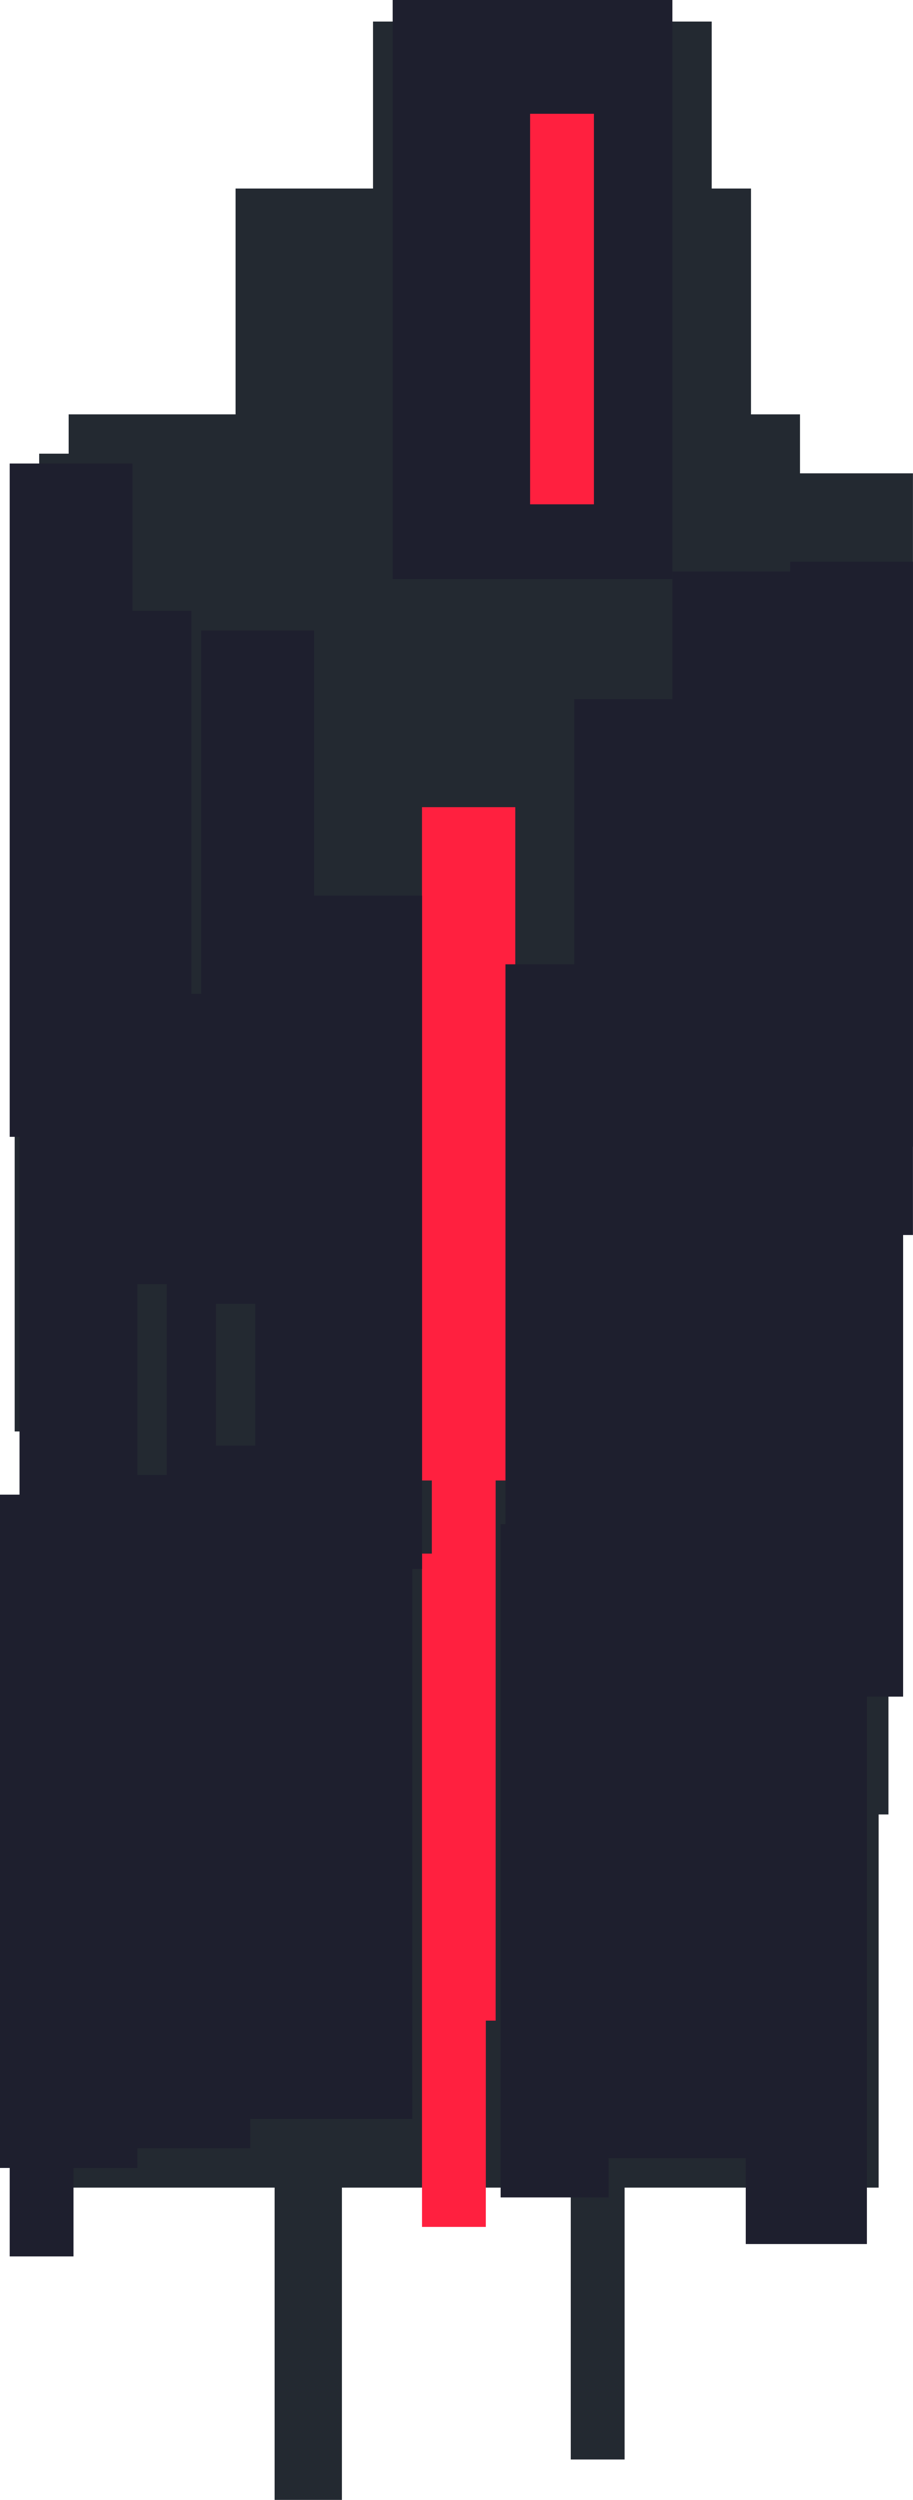 <svg width="67.824" height="185.65" viewBox="0 0 67.824 185.65" fill="none" xmlns="http://www.w3.org/2000/svg" xmlns:xlink="http://www.w3.org/1999/xlink">
	<desc>
			Created with Pixso.
	</desc>
	<defs/>
	<path id="Форма 118" d="M1.45 137.45L2.91 137.45C3.88 137.45 4.61 137.45 5.1 137.45C5.59 137.45 6.07 137.45 6.56 137.45C7.04 137.45 7.53 137.45 8.02 137.45C8.5 137.45 8.99 137.45 9.48 137.45C9.96 137.45 10.69 137.45 11.66 137.45C12.64 137.45 13.49 137.45 14.22 137.45C14.95 137.45 15.8 137.45 16.77 137.45C17.74 137.45 18.59 137.45 19.32 137.45C20.05 137.45 20.9 137.45 21.87 137.45C22.85 137.45 23.7 137.45 24.43 137.45C25.16 137.45 26.13 137.45 27.34 137.45C28.56 137.45 29.65 137.45 30.63 137.45C31.6 137.45 34.76 137.45 40.11 137.45C45.45 137.45 49.22 137.45 51.41 137.45C53.6 137.45 55.42 137.45 56.88 137.45C58.34 137.45 59.31 137.45 59.8 137.45C60.28 137.45 60.65 137.45 60.89 137.45C61.13 137.45 61.62 137.45 62.35 137.45C63.08 137.45 63.56 137.45 63.81 137.45C64.05 137.45 64.29 137.45 64.54 137.45C64.78 137.45 65.02 137.45 65.27 137.45" stroke="#232931" stroke-opacity="1" stroke-width="50"/>
	<path id="Форма 119" d="M2.18 109.74L3.28 109.74C4.01 109.74 4.49 109.74 4.74 109.74C4.98 109.74 5.34 109.74 5.83 109.74C6.32 109.74 6.8 109.74 7.29 109.74C7.77 109.74 8.26 109.74 8.75 109.74C9.23 109.74 9.72 109.74 10.21 109.74C10.69 109.74 11.18 109.74 11.66 109.74C12.15 109.74 12.64 109.74 13.12 109.74C13.61 109.74 14.09 109.74 14.58 109.74C15.07 109.74 16.65 109.74 19.32 109.74C22 109.74 24.06 109.74 25.52 109.74C26.98 109.74 27.95 109.74 28.44 109.74C28.92 109.74 29.77 109.74 30.99 109.74C32.21 109.74 33.06 109.74 33.54 109.74C34.03 109.74 34.64 109.74 35.37 109.74C36.09 109.74 36.7 109.74 37.19 109.74C37.67 109.74 38.04 109.74 38.28 109.74C38.53 109.74 38.77 109.74 39.01 109.74C39.25 109.74 39.5 109.74 39.74 109.74C39.98 109.74 40.35 109.74 40.84 109.74C41.32 109.74 41.69 109.74 41.93 109.74C42.17 109.74 42.42 109.74 42.66 109.74C42.9 109.74 43.27 109.74 43.75 109.74C44.24 109.74 44.72 109.74 45.21 109.74C45.7 109.74 46.18 109.74 46.67 109.74C47.16 109.74 47.52 109.74 47.76 109.74C48.01 109.74 48.25 109.74 48.49 109.74C48.74 109.74 48.98 109.74 49.22 109.74C49.47 109.74 49.71 109.74 49.95 109.74C50.19 109.74 50.68 109.74 51.41 109.74C52.14 109.74 52.63 109.74 52.87 109.74C53.11 109.74 53.48 109.74 53.96 109.74C54.45 109.74 54.81 109.74 55.06 109.74C55.3 109.74 55.54 109.74 55.79 109.74C56.03 109.74 56.27 109.74 56.51 109.74C56.76 109.74 57 109.74 57.24 109.74C57.49 109.74 57.73 109.74 57.97 109.74C58.22 109.74 58.46 109.74 58.7 109.74C58.95 109.74 59.19 109.74 59.43 109.74C59.67 109.74 59.92 109.74 60.16 109.74C60.4 109.74 60.65 109.74 60.89 109.74C61.13 109.74 61.38 109.74 61.62 109.74C61.86 109.74 62.23 109.74 62.71 109.74C63.2 109.74 63.56 109.74 63.81 109.74C64.05 109.74 64.29 109.74 64.54 109.74C64.78 109.74 65.02 109.74 65.27 109.74C65.51 109.74 65.75 109.74 66 109.74" stroke="#232931" stroke-opacity="1" stroke-width="50"/>
	<path id="Форма 120" d="M66.36 81.3L65.27 81.3C64.54 81.3 64.05 81.3 63.81 81.3C63.56 81.3 63.2 81.3 62.71 81.3C62.23 81.3 61.86 81.3 61.62 81.3C61.38 81.3 61.13 81.3 60.89 81.3C60.65 81.3 60.28 81.3 59.8 81.3C59.31 81.3 58.95 81.3 58.7 81.3C58.46 81.3 57.97 81.3 57.24 81.3C56.51 81.3 56.03 81.3 55.79 81.3C55.54 81.3 53.84 81.3 50.68 81.3C47.52 81.3 45.58 81.3 44.85 81.3C44.12 81.3 43.51 81.3 43.02 81.3C42.54 81.3 42.05 81.3 41.56 81.3C41.08 81.3 40.47 81.3 39.74 81.3C39.01 81.3 38.28 81.3 37.55 81.3C36.82 81.3 36.22 81.3 35.73 81.3C35.24 81.3 34.88 81.3 34.64 81.3C34.39 81.3 34.15 81.3 33.91 81.3C33.66 81.3 33.42 81.3 33.18 81.3C32.93 81.3 32.21 81.3 30.99 81.3C29.77 81.3 29.04 81.3 28.8 81.3C28.56 81.3 28.19 81.3 27.71 81.3C27.22 81.3 26.86 81.3 26.61 81.3C26.37 81.3 26.13 81.3 25.88 81.3C25.64 81.3 25.28 81.3 24.79 81.3C24.3 81.3 23.94 81.3 23.7 81.3C23.45 81.3 23.21 81.3 22.97 81.3C22.72 81.3 22.48 81.3 22.24 81.3C22 81.3 21.75 81.3 21.51 81.3C21.27 81.3 21.02 81.3 20.78 81.3C20.54 81.3 20.29 81.3 20.05 81.3C19.81 81.3 19.56 81.3 19.32 81.3C19.08 81.3 18.83 81.3 18.59 81.3C18.35 81.3 18.11 81.3 17.86 81.3C17.62 81.3 17.38 81.3 17.13 81.3C16.89 81.3 16.65 81.3 16.4 81.3C16.16 81.3 15.92 81.3 15.67 81.3C15.43 81.3 15.19 81.3 14.95 81.3C14.7 81.3 14.46 81.3 14.22 81.3C13.97 81.3 13.61 81.3 13.12 81.3C12.64 81.3 12.15 81.3 11.66 81.3C11.18 81.3 10.81 81.3 10.57 81.3C10.33 81.3 10.08 81.3 9.84 81.3C9.6 81.3 9.35 81.3 9.11 81.3C8.87 81.3 8.62 81.3 8.38 81.3C8.14 81.3 7.9 81.3 7.65 81.3C7.41 81.3 7.17 81.3 6.92 81.3C6.68 81.3 6.32 81.3 5.83 81.3C5.34 81.3 4.98 81.3 4.73 81.3C4.49 81.3 4.25 81.3 4.01 81.3C3.76 81.3 3.52 81.3 3.28 81.3C3.03 81.3 2.79 81.3 2.55 81.3C2.3 81.3 2.06 81.3 1.82 81.3C1.58 81.3 1.33 81.3 1.09 81.3" stroke="#232931" stroke-opacity="1" stroke-width="50"/>
	<path id="Форма 121" d="M5.1 55.77L6.19 55.77C6.92 55.77 7.41 55.77 7.65 55.77C7.9 55.77 8.14 55.77 8.38 55.77C8.62 55.77 8.99 55.77 9.48 55.77C9.96 55.77 10.33 55.77 10.57 55.77C10.81 55.77 11.06 55.77 11.3 55.77C11.54 55.77 11.79 55.77 12.03 55.77C12.27 55.77 12.51 55.77 12.76 55.77C13 55.77 13.24 55.77 13.49 55.77C13.73 55.77 14.95 55.77 17.13 55.77C19.32 55.77 20.78 55.77 21.51 55.77C22.24 55.77 22.85 55.77 23.33 55.77C23.82 55.77 24.3 55.77 24.79 55.77C25.28 55.77 25.76 55.77 26.25 55.77C26.74 55.77 27.47 55.77 28.44 55.77C29.41 55.77 30.02 55.77 30.26 55.77C30.5 55.77 31.23 55.77 32.45 55.77C33.66 55.77 34.39 55.77 34.64 55.77C34.88 55.77 35.12 55.77 35.37 55.77C35.61 55.77 35.97 55.77 36.46 55.77C36.95 55.77 37.31 55.77 37.55 55.77C37.8 55.77 38.04 55.77 38.28 55.77C38.53 55.77 38.77 55.77 39.01 55.77C39.25 55.77 39.62 55.77 40.11 55.77C40.59 55.77 40.96 55.77 41.2 55.77C41.44 55.77 41.69 55.77 41.93 55.77C42.17 55.77 42.42 55.77 42.66 55.77C42.9 55.77 43.27 55.77 43.75 55.77C44.24 55.77 44.6 55.77 44.85 55.77C45.09 55.77 45.45 55.77 45.94 55.77C46.43 55.77 46.91 55.77 47.4 55.77C47.88 55.77 48.37 55.77 48.86 55.77C49.34 55.77 49.95 55.77 50.68 55.77C51.41 55.77 51.9 55.77 52.14 55.77C52.38 55.77 52.63 55.77 52.87 55.77C53.11 55.77 53.35 55.77 53.6 55.77C53.84 55.77 54.08 55.77 54.33 55.77C54.57 55.77 54.81 55.77 55.06 55.77C55.3 55.77 55.54 55.77 55.79 55.77C56.03 55.77 56.27 55.77 56.51 55.77C56.76 55.77 57 55.77 57.24 55.77C57.49 55.77 57.73 55.77 57.97 55.77C58.22 55.77 58.46 55.77 58.7 55.77C58.95 55.77 59.19 55.77 59.43 55.77" stroke="#232931" stroke-opacity="1" stroke-width="50"/>
	<path id="Форма 122" d="M67.82 60.15L66 60.15C64.78 60.15 63.93 60.15 63.44 60.15C62.96 60.15 62.35 60.15 61.62 60.15C60.89 60.15 60.4 60.15 60.16 60.15C59.92 60.15 59.55 60.15 59.07 60.15C58.58 60.15 58.09 60.15 57.61 60.15C57.12 60.15 56.76 60.15 56.51 60.15C56.27 60.15 56.03 60.15 55.79 60.15C55.54 60.15 55.18 60.15 54.69 60.15C54.21 60.15 53.72 60.15 53.23 60.15C52.75 60.15 52.26 60.15 51.77 60.15C51.29 60.15 50.68 60.15 49.95 60.15C49.22 60.15 48.74 60.15 48.49 60.15C48.25 60.15 47.88 60.15 47.4 60.15C46.91 60.15 46.55 60.15 46.31 60.15C46.06 60.15 45.45 60.15 44.48 60.15C43.51 60.15 42.78 60.15 42.29 60.15C41.81 60.15 41.44 60.15 41.2 60.15C40.96 60.15 40.71 60.15 40.47 60.15C40.23 60.15 39.86 60.15 39.38 60.15C38.89 60.15 38.28 60.15 37.55 60.15C36.82 60.15 36.34 60.15 36.09 60.15C35.85 60.15 35.61 60.15 35.37 60.15C35.12 60.15 34.88 60.15 34.64 60.15C34.39 60.15 34.15 60.15 33.91 60.15C33.66 60.15 33.42 60.15 33.18 60.15C32.93 60.15 32.69 60.15 32.45 60.15C32.21 60.15 31.96 60.15 31.72 60.15C31.48 60.15 31.23 60.15 30.99 60.15C30.75 60.15 30.5 60.15 30.26 60.15C30.02 60.15 29.53 60.15 28.8 60.15C28.07 60.15 27.59 60.15 27.34 60.15C27.1 60.15 26.49 60.15 25.52 60.15C24.55 60.15 23.94 60.15 23.7 60.15C23.45 60.15 23.21 60.15 22.97 60.15C22.72 60.15 22.48 60.15 22.24 60.15C22 60.15 21.75 60.15 21.51 60.15C21.27 60.15 21.02 60.15 20.78 60.15C20.54 60.15 20.29 60.15 20.05 60.15C19.81 60.15 19.56 60.15 19.32 60.15C19.08 60.15 18.84 60.15 18.59 60.15C18.35 60.15 18.11 60.15 17.86 60.15C17.62 60.15 17.38 60.15 17.13 60.15C16.89 60.15 16.65 60.15 16.4 60.15C16.16 60.15 15.92 60.15 15.67 60.15C15.43 60.15 15.19 60.15 14.95 60.15C14.7 60.15 14.46 60.15 14.22 60.15" stroke="#232931" stroke-opacity="1" stroke-width="50"/>
	<path id="Форма 123" d="M2.91 58.69L4.37 58.69C5.34 58.69 5.95 58.69 6.19 58.69C6.44 58.69 6.68 58.69 6.92 58.69C7.17 58.69 7.41 58.69 7.65 58.69C7.9 58.69 8.14 58.69 8.38 58.69C8.63 58.69 9.11 58.69 9.84 58.69C10.57 58.69 11.06 58.69 11.3 58.69C11.54 58.69 11.79 58.69 12.03 58.69C12.27 58.69 12.64 58.69 13.12 58.69C13.61 58.69 13.97 58.69 14.22 58.69C14.46 58.69 14.7 58.69 14.95 58.69" stroke="#232931" stroke-opacity="1" stroke-width="50"/>
	<path id="Форма 124" d="M17.5 39L18.96 39C19.93 39 20.54 39 20.78 39C21.02 39 21.27 39 21.51 39C21.75 39 22.12 39 22.6 39C23.09 39 23.58 39 24.06 39C24.55 39 24.91 39 25.16 39C25.4 39 25.88 39 26.61 39C27.34 39 27.83 39 28.07 39C28.32 39 29.41 39 31.35 39C33.3 39 34.64 39 35.37 39C36.09 39 36.7 39 37.19 39C37.67 39 38.16 39 38.65 39C39.13 39 39.74 39 40.47 39C41.2 39 41.81 39 42.29 39C42.78 39 43.27 39 43.75 39C44.24 39 44.6 39 44.85 39C45.09 39 45.33 39 45.58 39C45.82 39 46.06 39 46.31 39C46.55 39 46.91 39 47.4 39C47.88 39 48.25 39 48.49 39C48.74 39 48.98 39 49.22 39C49.47 39 49.71 39 49.95 39C50.19 39 50.44 39 50.68 39C50.92 39 51.17 39 51.41 39C51.65 39 51.9 39 52.14 39C52.38 39 52.63 39 52.87 39C53.11 39 53.35 39 53.6 39C53.84 39 54.08 39 54.33 39C54.57 39 54.81 39 55.06 39C55.3 39 55.54 39 55.79 39" stroke="#232931" stroke-opacity="1" stroke-width="50"/>
	<path id="Форма 125" d="M27.71 26.6L29.17 26.6C30.14 26.6 30.87 26.6 31.35 26.6C31.84 26.6 32.21 26.6 32.45 26.6C32.69 26.6 33.06 26.6 33.54 26.6C34.03 26.6 34.39 26.6 34.64 26.6C34.88 26.6 35.12 26.6 35.37 26.6C35.61 26.6 35.97 26.6 36.46 26.6C36.95 26.6 37.31 26.6 37.55 26.6C37.8 26.6 38.04 26.6 38.28 26.6C38.53 26.6 38.77 26.6 39.01 26.6C39.26 26.6 39.5 26.6 39.74 26.6C39.98 26.6 40.47 26.6 41.2 26.6C41.93 26.6 42.78 26.6 43.75 26.6C44.73 26.6 45.33 26.6 45.58 26.6C45.82 26.6 46.18 26.6 46.67 26.6C47.16 26.6 47.52 26.6 47.76 26.6C48.01 26.6 48.25 26.6 48.49 26.6C48.74 26.6 48.98 26.6 49.22 26.6C49.47 26.6 49.71 26.6 49.95 26.6C50.19 26.6 50.44 26.6 50.68 26.6C50.92 26.6 51.17 26.6 51.41 26.6C51.65 26.6 51.9 26.6 52.14 26.6C52.38 26.6 52.63 26.6 52.87 26.6" stroke="#232931" stroke-opacity="1" stroke-width="50"/>
	<path id="Форма 126" d="M20.4 160.64L21.19 160.64C21.71 160.64 22.07 160.64 22.24 160.64C22.42 160.64 22.59 160.64 22.77 160.64C22.94 160.64 23.21 160.64 23.56 160.64C23.91 160.64 24.17 160.64 24.35 160.64C24.52 160.64 24.7 160.64 24.87 160.64C25.05 160.64 25.22 160.64 25.4 160.64" stroke="#232931" stroke-opacity="1" stroke-width="50"/>
	<path id="Форма 127" d="M42.4 157.64L43.03 157.64C43.45 157.64 43.8 157.64 44.08 157.64C44.36 157.64 44.57 157.64 44.71 157.64C44.85 157.64 44.99 157.64 45.14 157.64C45.28 157.64 45.42 157.64 45.56 157.64C45.7 157.64 45.84 157.64 45.98 157.64C46.12 157.64 46.26 157.64 46.4 157.64" stroke="#232931" stroke-opacity="1" stroke-width="50"/>
	<path id="Форма 128" d="M31.35 84.94L32.45 84.94C33.18 84.94 33.66 84.94 33.91 84.94C34.15 84.94 34.39 84.94 34.64 84.94C34.88 84.94 35.24 84.94 35.73 84.94C36.22 84.94 36.58 84.94 36.82 84.94C37.07 84.94 37.31 84.94 37.55 84.94C37.8 84.94 38.04 84.94 38.28 84.94" stroke="#FF203F" stroke-opacity="1" stroke-width="50"/>
	<path id="Форма 129" d="M32.08 125.05L33.54 125.05C34.51 125.05 35.24 125.05 35.73 125.05C36.22 125.05 36.58 125.05 36.82 125.05" stroke="#FF203F" stroke-opacity="1" stroke-width="50"/>
	<path id="Форма 130" d="M31.35 140.37L32.45 140.37C33.18 140.37 33.66 140.37 33.91 140.37C34.15 140.37 34.39 140.37 34.64 140.37C34.88 140.37 35.12 140.37 35.37 140.37C35.61 140.37 35.85 140.37 36.09 140.37" stroke="#FF203F" stroke-opacity="1" stroke-width="50"/>
	<path id="Форма 131" d="M0.72 142.56L1.82 142.56C2.55 142.56 3.03 142.56 3.28 142.56C3.52 142.56 3.76 142.56 4.01 142.56C4.25 142.56 4.49 142.56 4.74 142.56C4.98 142.56 5.22 142.56 5.46 142.56" stroke="#1E1F2E" stroke-opacity="1" stroke-width="50"/>
	<path id="Форма 132" d="M6.56 134.53L7.65 134.53C8.38 134.53 8.99 134.53 9.48 134.53C9.96 134.53 10.33 134.53 10.57 134.53C10.81 134.53 11.06 134.53 11.3 134.53C11.54 134.53 12.03 134.53 12.76 134.53C13.49 134.53 13.97 134.53 14.22 134.53C14.46 134.53 14.7 134.53 14.95 134.53C15.19 134.53 15.43 134.53 15.67 134.53C15.92 134.53 16.16 134.53 16.4 134.53C16.65 134.53 17.01 134.53 17.5 134.53C17.98 134.53 18.35 134.53 18.59 134.53" stroke="#1E1F2E" stroke-opacity="1" stroke-width="50"/>
	<path id="Форма 133" d="M30.63 132.35L29.17 132.35C28.19 132.35 27.59 132.35 27.34 132.35C27.1 132.35 26.86 132.35 26.61 132.35C26.37 132.35 26.01 132.35 25.52 132.35C25.03 132.35 24.67 132.35 24.43 132.35C24.18 132.35 23.94 132.35 23.7 132.35C23.45 132.35 23.21 132.35 22.97 132.35C22.72 132.35 22.12 132.35 21.14 132.35C20.17 132.35 19.44 132.35 18.96 132.35C18.47 132.35 18.11 132.35 17.86 132.35C17.62 132.35 17.38 132.35 17.13 132.35C16.89 132.35 16.65 132.35 16.4 132.35C16.16 132.35 15.92 132.35 15.67 132.35C15.43 132.35 15.19 132.35 14.95 132.35C14.7 132.35 14.46 132.35 14.22 132.35" stroke="#1E1F2E" stroke-opacity="1" stroke-width="50"/>
	<path id="Форма 134" d="M37.19 138.18L38.65 138.18C39.62 138.18 40.23 138.18 40.47 138.18C40.71 138.18 40.96 138.18 41.2 138.18C41.44 138.18 42.05 138.18 43.02 138.18C44 138.18 44.72 138.18 45.21 138.18" stroke="#1E1F2E" stroke-opacity="1" stroke-width="50"/>
	<path id="Форма 135" d="M64.17 135.26L62.71 135.26C61.74 135.26 61.01 135.26 60.53 135.26C60.04 135.26 59.67 135.26 59.43 135.26C59.19 135.26 58.95 135.26 58.7 135.26C58.46 135.26 58.09 135.26 57.61 135.26C57.12 135.26 56.76 135.26 56.51 135.26C56.27 135.26 56.03 135.26 55.79 135.26C55.54 135.26 55.3 135.26 55.06 135.26C54.81 135.26 54.57 135.26 54.33 135.26C54.08 135.26 53.84 135.26 53.6 135.26C53.35 135.26 53.11 135.26 52.87 135.26C52.63 135.26 52.26 135.26 51.77 135.26C51.29 135.26 50.92 135.26 50.68 135.26C50.44 135.26 50.07 135.26 49.59 135.26C49.1 135.26 48.74 135.26 48.49 135.26C48.25 135.26 48.01 135.26 47.76 135.26C47.52 135.26 47.28 135.26 47.03 135.26C46.79 135.26 46.55 135.26 46.31 135.26C46.06 135.26 45.82 135.26 45.58 135.26C45.33 135.26 45.09 135.26 44.85 135.26C44.6 135.26 44.36 135.26 44.12 135.26C43.87 135.26 43.63 135.26 43.39 135.26" stroke="#1E1F2E" stroke-opacity="1" stroke-width="50"/>
	<path id="Форма 136" d="M64.4 141.64L62.68 141.64C61.54 141.64 60.83 141.64 60.54 141.64C60.26 141.64 59.54 141.64 58.4 141.64C57.26 141.64 56.54 141.64 56.26 141.64C55.97 141.64 55.68 141.64 55.4 141.64" stroke="#1E1F2E" stroke-opacity="1" stroke-width="50"/>
	<path id="Форма 137" d="M0 135.99L1.45 135.99C2.43 135.99 3.03 135.99 3.28 135.99C3.52 135.99 3.76 135.99 4.01 135.99C4.25 135.99 4.49 135.99 4.74 135.99C4.98 135.99 5.22 135.99 5.46 135.99C5.71 135.99 5.95 135.99 6.19 135.99C6.44 135.99 7.04 135.99 8.02 135.99C8.99 135.99 9.72 135.99 10.21 135.99" stroke="#1E1F2E" stroke-opacity="1" stroke-width="50"/>
	<path id="Форма 138" d="M1.45 102.45L3.28 102.45C4.49 102.45 5.22 102.45 5.46 102.45C5.71 102.45 5.95 102.45 6.19 102.45C6.44 102.45 6.8 102.45 7.29 102.45C7.77 102.45 8.14 102.45 8.38 102.45C8.63 102.45 8.87 102.45 9.11 102.45C9.35 102.45 9.72 102.45 10.21 102.45" stroke="#1E1F2E" stroke-opacity="1" stroke-width="50"/>
	<path id="Форма 139" d="M67.09 100.99L66 100.99C65.27 100.99 64.78 100.99 64.54 100.99C64.29 100.99 64.05 100.99 63.81 100.99C63.56 100.99 63.32 100.99 63.08 100.99C62.84 100.99 62.47 100.99 61.98 100.99C61.5 100.99 60.77 100.99 59.8 100.99C58.82 100.99 58.09 100.99 57.61 100.99C57.12 100.99 56.64 100.99 56.15 100.99C55.66 100.99 55.3 100.99 55.06 100.99C54.81 100.99 53.72 100.99 51.77 100.99C49.83 100.99 48.74 100.99 48.49 100.99C48.25 100.99 48.01 100.99 47.76 100.99C47.52 100.99 47.28 100.99 47.03 100.99" stroke="#1E1F2E" stroke-opacity="1" stroke-width="50"/>
	<path id="Форма 140" d="M12.39 98.8L13.49 98.8C14.22 98.8 14.7 98.8 14.95 98.8C15.19 98.8 15.55 98.8 16.04 98.8" stroke="#1E1F2E" stroke-opacity="1" stroke-width="50"/>
	<path id="Форма 141" d="M50.32 96.61L49.22 96.61C48.49 96.61 48.01 96.61 47.76 96.61C47.52 96.61 47.28 96.61 47.03 96.61C46.79 96.61 46.55 96.61 46.31 96.61C46.06 96.61 45.7 96.61 45.21 96.61C44.72 96.61 44.24 96.61 43.75 96.61C43.27 96.61 42.78 96.61 42.29 96.61C41.81 96.61 41.32 96.61 40.84 96.61C40.35 96.61 39.98 96.61 39.74 96.61C39.5 96.61 39.13 96.61 38.65 96.61C38.16 96.61 37.8 96.61 37.55 96.61" stroke="#1E1F2E" stroke-opacity="1" stroke-width="50"/>
	<path id="Форма 142" d="M18.96 91.51L20.42 91.51C21.39 91.51 22.12 91.51 22.6 91.51C23.09 91.51 23.45 91.51 23.7 91.51C23.94 91.51 24.18 91.51 24.43 91.51C24.67 91.51 25.03 91.51 25.52 91.51C26.01 91.51 26.49 91.51 26.98 91.51C27.47 91.51 27.83 91.51 28.07 91.51C28.32 91.51 28.8 91.51 29.53 91.51C30.26 91.51 30.87 91.51 31.35 91.51" stroke="#1E1F2E" stroke-opacity="1" stroke-width="50"/>
	<path id="Форма 143" d="M4.37 70.36L5.46 70.36C6.19 70.36 6.68 70.36 6.92 70.36C7.17 70.36 7.41 70.36 7.65 70.36C7.9 70.36 8.14 70.36 8.38 70.36C8.62 70.36 8.99 70.36 9.48 70.36C9.96 70.36 10.45 70.36 10.93 70.36C11.42 70.36 11.79 70.36 12.03 70.36C12.27 70.36 12.51 70.36 12.76 70.36C13 70.36 13.24 70.36 13.49 70.36C13.73 70.36 13.97 70.36 14.22 70.36" stroke="#1E1F2E" stroke-opacity="1" stroke-width="50"/>
	<path id="Форма 144" d="M0.72 59.42L2.18 59.42C3.16 59.42 3.76 59.42 4.01 59.42C4.25 59.42 4.61 59.42 5.1 59.42C5.59 59.42 5.95 59.42 6.19 59.42C6.44 59.42 6.68 59.42 6.92 59.42C7.17 59.42 7.41 59.42 7.65 59.42C7.9 59.42 8.14 59.42 8.38 59.42C8.62 59.42 8.87 59.42 9.11 59.42C9.35 59.42 9.6 59.42 9.84 59.42" stroke="#1E1F2E" stroke-opacity="1" stroke-width="50"/>
	<path id="Форма 145" d="M52.5 67.44L53.96 67.44C54.93 67.44 55.54 67.44 55.79 67.44C56.03 67.44 56.39 67.44 56.88 67.44C57.37 67.44 57.73 67.44 57.97 67.44C58.22 67.44 58.58 67.44 59.07 67.44C59.55 67.44 60.04 67.44 60.53 67.44C61.01 67.44 61.5 67.44 61.98 67.44" stroke="#1E1F2E" stroke-opacity="1" stroke-width="50"/>
	<path id="Форма 146" d="M67.82 66.71L66.36 66.71C65.39 66.71 64.78 66.71 64.54 66.71C64.29 66.71 64.05 66.71 63.81 66.71C63.56 66.71 63.2 66.71 62.71 66.71C62.23 66.71 61.86 66.71 61.62 66.71C61.38 66.71 61.01 66.71 60.53 66.71C60.04 66.71 59.67 66.71 59.43 66.71C59.19 66.71 58.95 66.71 58.7 66.71" stroke="#1E1F2E" stroke-opacity="1" stroke-width="50"/>
	<path id="Форма 147" d="M23.33 71.82L22.24 71.82C21.51 71.82 21.02 71.82 20.78 71.82C20.54 71.82 20.29 71.82 20.05 71.82C19.81 71.82 19.44 71.82 18.96 71.82C18.47 71.82 18.11 71.82 17.86 71.82C17.62 71.82 17.25 71.82 16.77 71.82C16.28 71.82 15.92 71.82 15.67 71.82C15.43 71.82 15.19 71.82 14.95 71.82" stroke="#1E1F2E" stroke-opacity="1" stroke-width="50"/>
	<path id="Форма 148" d="M50.32 76.92L49.22 76.92C48.49 76.92 48.01 76.92 47.76 76.92C47.52 76.92 47.28 76.92 47.03 76.92C46.79 76.92 46.55 76.92 46.31 76.92C46.06 76.92 45.82 76.92 45.58 76.92C45.33 76.92 44.97 76.92 44.48 76.92C44 76.92 43.63 76.92 43.39 76.92C43.14 76.92 42.9 76.92 42.66 76.92" stroke="#1E1F2E" stroke-opacity="1" stroke-width="50"/>
	<path id="Форма 149" d="M55.42 67.44L53.96 67.44C52.99 67.44 52.38 67.44 52.14 67.44C51.9 67.44 51.65 67.44 51.41 67.44C51.17 67.44 50.92 67.44 50.68 67.44C50.44 67.44 50.19 67.44 49.95 67.44" stroke="#1E1F2E" stroke-opacity="1" stroke-width="50"/>
	<path id="Форма 150" d="M29.17 21.5L30.63 21.5C31.6 21.5 32.21 21.5 32.45 21.5C32.69 21.5 32.93 21.5 33.18 21.5C33.42 21.5 33.66 21.5 33.91 21.5C34.15 21.5 34.39 21.5 34.64 21.5C34.88 21.5 35.12 21.5 35.37 21.5C35.61 21.5 36.09 21.5 36.82 21.5C37.55 21.5 38.04 21.5 38.28 21.5C38.53 21.5 38.77 21.5 39.01 21.5C39.25 21.5 39.62 21.5 40.11 21.5C40.59 21.5 41.2 21.5 41.93 21.5C42.66 21.5 43.27 21.5 43.75 21.5C44.24 21.5 44.6 21.5 44.85 21.5C45.09 21.5 45.33 21.5 45.58 21.5C45.82 21.5 46.06 21.5 46.3 21.5C46.55 21.5 46.79 21.5 47.03 21.5C47.28 21.5 47.52 21.5 47.76 21.5C48.01 21.5 48.25 21.5 48.49 21.5C48.74 21.5 48.98 21.5 49.22 21.5C49.47 21.5 49.71 21.5 49.95 21.5" stroke="#1E1F2E" stroke-opacity="1" stroke-width="43"/>
	<path id="Форма 151" d="M39.38 22.95L40.47 22.95C41.2 22.95 41.69 22.95 41.93 22.95C42.17 22.95 42.42 22.95 42.66 22.95C42.9 22.95 43.14 22.95 43.39 22.95C43.63 22.95 43.87 22.95 44.12 22.95" stroke="#FF203F" stroke-opacity="1" stroke-width="29"/>
</svg>
